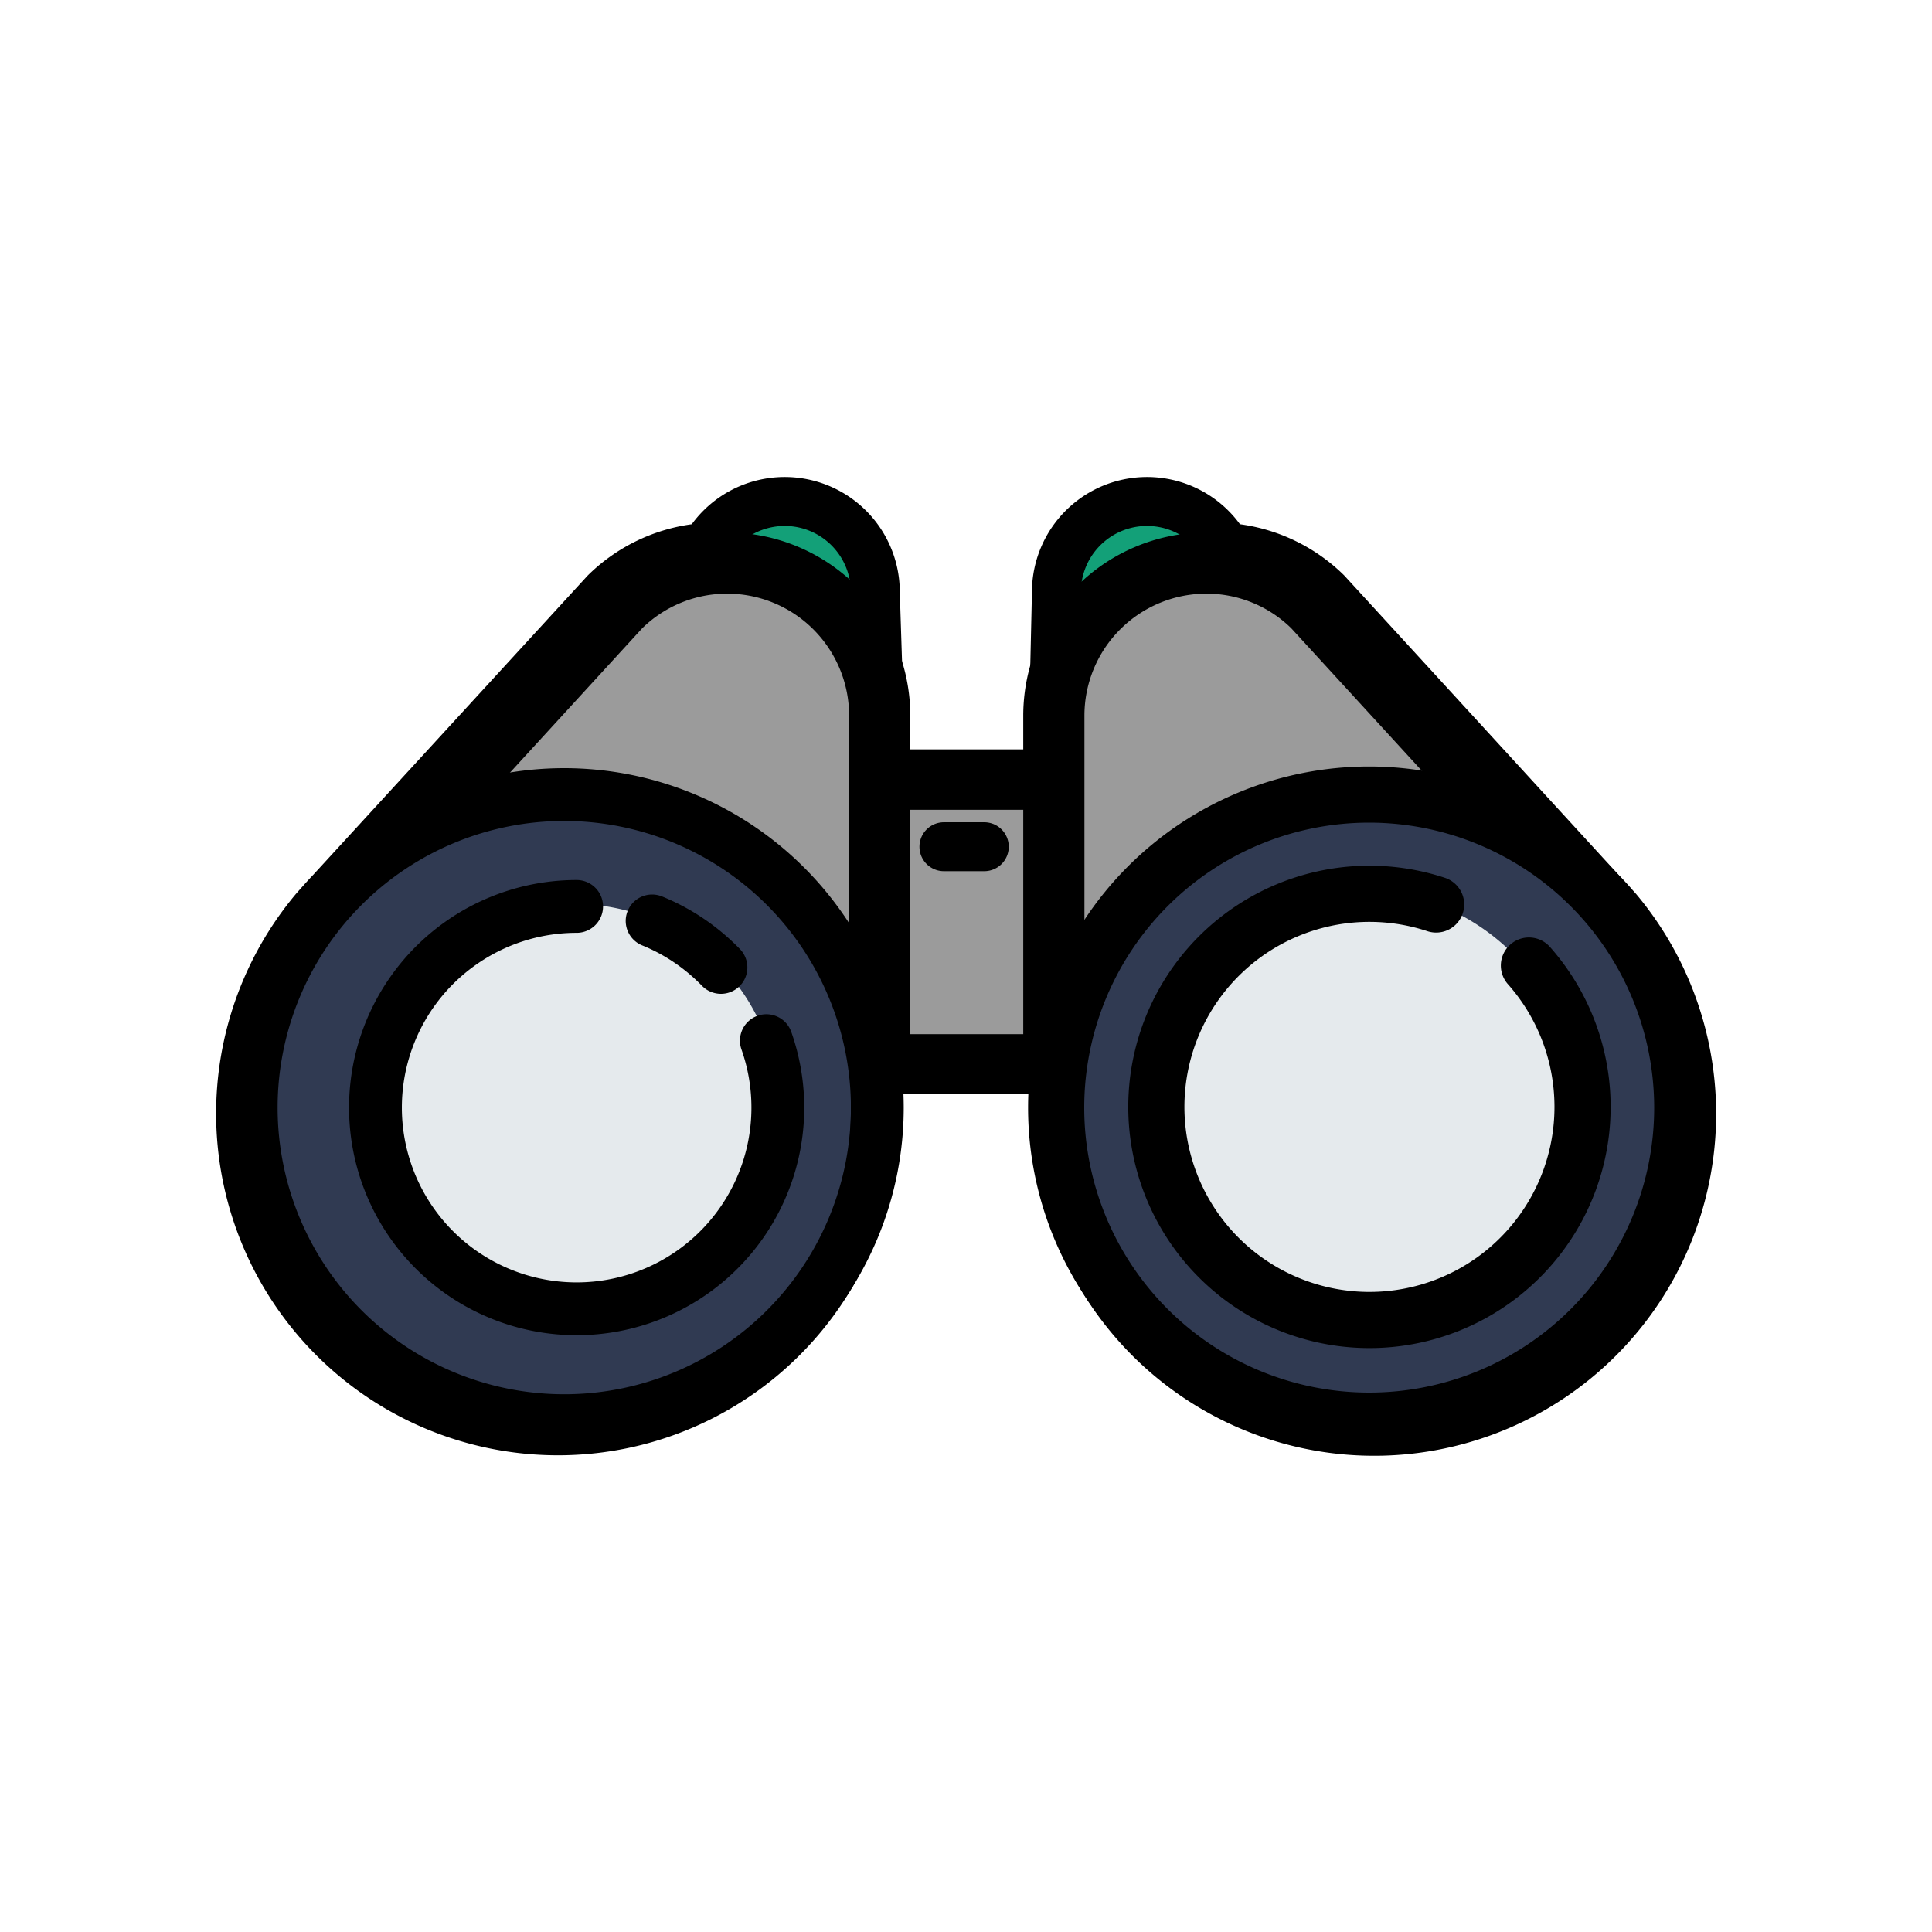 <svg id="Capa_1" data-name="Capa 1" xmlns="http://www.w3.org/2000/svg" width="300" height="300" viewBox="0 0 300 300"><defs><style>.cls-1{fill:#13a078;}.cls-2{fill:#9b9b9b;stroke-width:9.27px;}.cls-2,.cls-3,.cls-6,.cls-7,.cls-8,.cls-9{stroke:#000;}.cls-2,.cls-3,.cls-6,.cls-9{stroke-linejoin:round;}.cls-3,.cls-6,.cls-7,.cls-8,.cls-9{fill:none;}.cls-3{stroke-width:9.5px;}.cls-4{fill:#e5eaed;}.cls-5{fill:#303a52;}.cls-6,.cls-9{stroke-width:7.6px;}.cls-7,.cls-8,.cls-9{stroke-linecap:round;}.cls-7,.cls-8{stroke-miterlimit:10;}.cls-7{stroke-width:8.2px;}.cls-8{stroke-width:8.72px;}</style></defs><title>hiw</title><path class="cls-1" d="M123.06,80.67a13.53,13.53,0,0,0-12.75,9A3.36,3.36,0,0,0,112.37,94a3.3,3.3,0,0,0,3.25-.63l14.21,17.06v4.06a3.38,3.38,0,0,0,6.76,0V94.2A13.55,13.55,0,0,0,123.06,80.67Z"/><path class="cls-1" d="M177.17,80.67a13.55,13.55,0,0,1,12.76,9A3.38,3.38,0,0,1,187.87,94a3.31,3.31,0,0,1-3.26-.63l-14.2,17.06v4.06a3.38,3.38,0,0,1-6.76,0V94.2A13.54,13.54,0,0,1,177.17,80.67Z"/><path class="cls-2" d="M203.94,94.27a23.65,23.65,0,0,0-40.29,16.84v10H136.59v-10a23.66,23.66,0,0,0-40.3-16.84L52.93,141.61l5,4.57,1.17-1.28,23.49-13.79,32.85,10.31,14.4,22.87v.93a3.38,3.38,0,0,0,6.76,0h27.06a3.38,3.38,0,0,0,6.76,0v-.93l70.74-19.39,1.17,1.28,5-4.57Z"/><path class="cls-3" d="M112.92,87.43a23.6,23.6,0,0,0-16.63,6.84L52.93,141.61l5,4.57,1.17-1.28,70.74,19.39v.93a3.38,3.38,0,0,0,6.76,0V111.11A23.7,23.7,0,0,0,112.92,87.43Z"/><path class="cls-3" d="M187.32,87.43a23.56,23.56,0,0,1,16.62,6.84l43.37,47.34-5,4.57-1.17-1.28-70.74,19.39v.93a3.38,3.38,0,0,1-6.76,0V111.11A23.7,23.7,0,0,1,187.32,87.43Z"/><circle class="cls-4" cx="89.24" cy="171.98" r="33.09"/><path class="cls-5" d="M89.24,124.64A47.35,47.35,0,1,0,136.59,172,47.39,47.39,0,0,0,89.24,124.64Zm0,79A31.64,31.64,0,1,1,120.88,172,31.68,31.68,0,0,1,89.24,203.62Z"/><circle class="cls-4" cx="210.99" cy="171.98" r="37.2"/><path class="cls-5" d="M211,124.64A47.35,47.35,0,1,0,258.34,172,47.39,47.39,0,0,0,211,124.64Zm0,81.16A33.82,33.82,0,1,1,244.81,172,33.86,33.86,0,0,1,211,205.8Z"/><path class="cls-6" d="M251.16,141.28h0l-.52-.58c-.64-.74-1.31-1.46-2-2.16L206,92a24.61,24.61,0,0,0-15.65-7,14.07,14.07,0,0,0-26.31,7l-.4,17.6-.35,10.56H136.8l-.31-10.56-.57-17.6a14.07,14.07,0,0,0-26.31-7A24.61,24.61,0,0,0,94,92L51.32,138.54c-.68.69-2.48,2.74-2.48,2.74a49.28,49.28,0,1,0,87.08,31.61v-7h28.16v7a49.3,49.3,0,1,0,87.08-31.61Z"/><path class="cls-7" d="M87.62,123.38A48.61,48.61,0,1,0,136.23,172,48.65,48.65,0,0,0,87.62,123.38ZM119,161.59a31.24,31.24,0,1,1-29.46-20.84M101.26,143a31.05,31.05,0,0,1,6.25,3.42,32.16,32.16,0,0,1,4.44,3.8"/><path class="cls-8" d="M212.61,123.38A48.61,48.61,0,1,0,261.22,172,48.65,48.65,0,0,0,212.61,123.38Zm24.8,26.55A33.09,33.09,0,1,1,223,140.45"/><line class="cls-9" x1="146.57" y1="131.48" x2="152.84" y2="131.48"/></svg>